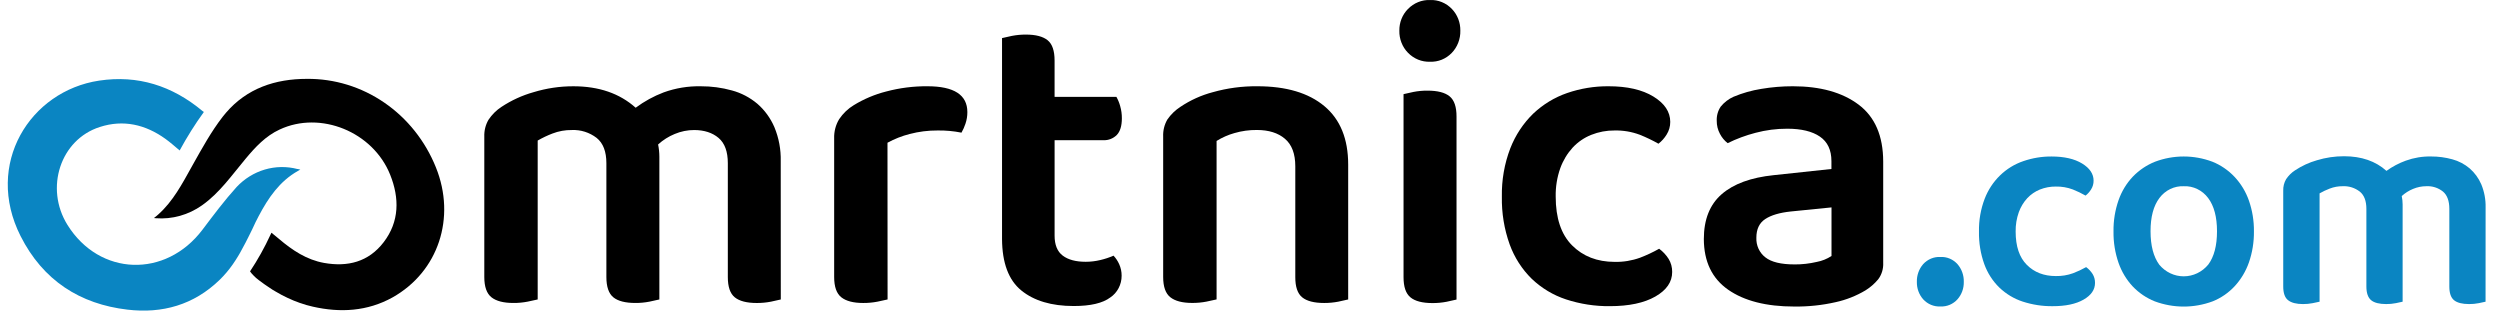 <svg width="161" height="20" viewBox="0 0 161 20" fill="none" xmlns="http://www.w3.org/2000/svg">
<path d="M16.458 14.308C16.525 14.173 16.593 14.041 16.663 13.909C17.278 12.742 18.004 11.678 19.181 11.012L19.2 11.002L19.236 10.981L19.339 10.924L19.239 10.898L19.187 10.885H19.173H19.156C18.464 10.705 17.739 10.717 17.052 10.919C16.366 11.122 15.742 11.508 15.243 12.038C14.461 12.9 13.751 13.85 13.042 14.789C10.672 17.931 6.406 17.789 4.346 14.486C2.867 12.115 3.888 8.986 6.431 8.177C7.944 7.688 9.361 8.014 10.656 8.944C10.97 9.172 11.267 9.433 11.57 9.69C12.037 8.83 12.557 8.002 13.128 7.212C13.097 7.192 13.067 7.17 13.038 7.147C11.085 5.517 8.869 4.82 6.39 5.191C1.924 5.861 -1.015 10.569 1.324 15.201C2.769 18.064 5.155 19.585 8.21 19.941C10.444 20.204 12.475 19.646 14.157 18.011C14.462 17.712 14.739 17.384 14.985 17.033C15.107 16.857 15.225 16.676 15.336 16.492L15.419 16.352L15.51 16.189C15.533 16.146 15.556 16.106 15.578 16.063C15.658 15.921 15.735 15.777 15.81 15.633C15.885 15.49 15.967 15.336 16.035 15.188C16.104 15.04 16.175 14.906 16.244 14.766L16.458 14.308Z" fill="#0A85C2"/>
<path d="M28.073 10.782C27.389 9.079 26.233 7.627 24.752 6.611C23.272 5.595 21.534 5.061 19.761 5.079C17.727 5.079 15.906 5.685 14.55 7.265C14.478 7.35 14.406 7.438 14.335 7.528C13.601 8.476 13.011 9.553 12.416 10.611C12.392 10.655 12.366 10.699 12.343 10.743C11.729 11.844 11.146 12.957 10.2 13.804C10.178 13.822 10.044 13.946 9.914 14.042L10.036 14.054C11.089 14.134 12.137 13.841 13.01 13.223C14.143 12.424 14.935 11.275 15.817 10.223C16.443 9.472 17.108 8.756 18.008 8.342C20.633 7.112 24.023 8.484 25.129 11.258C25.73 12.763 25.724 14.267 24.713 15.592C23.733 16.876 22.386 17.2 20.875 16.933C19.75 16.733 18.828 16.118 17.963 15.382C17.806 15.253 17.65 15.129 17.482 14.987L17.417 15.121C17.039 15.94 16.6 16.727 16.104 17.474C16.112 17.489 16.12 17.503 16.13 17.516C16.189 17.596 16.254 17.67 16.324 17.738C16.379 17.793 16.434 17.849 16.492 17.901C16.55 17.953 16.608 17.997 16.667 18.041C16.783 18.131 16.902 18.217 17.022 18.302C17.143 18.387 17.262 18.465 17.384 18.548C17.506 18.631 17.63 18.711 17.755 18.778C17.88 18.844 18.005 18.923 18.132 18.991C18.259 19.059 18.389 19.123 18.518 19.183C18.648 19.244 18.781 19.304 18.913 19.358C19.044 19.412 19.182 19.464 19.317 19.511C19.451 19.558 19.59 19.602 19.73 19.643C19.869 19.684 20.01 19.718 20.151 19.75C21.913 20.15 23.658 20.053 25.275 19.156C28.231 17.5 29.38 14.021 28.073 10.782Z" fill="black"/>
<path d="M50.283 19.286C50.138 19.324 49.927 19.371 49.647 19.428C49.348 19.486 49.044 19.514 48.74 19.513C48.089 19.513 47.617 19.39 47.318 19.146C47.019 18.902 46.872 18.47 46.872 17.843V10.511C46.872 9.761 46.673 9.218 46.275 8.882C45.878 8.546 45.356 8.377 44.71 8.374C44.279 8.373 43.851 8.46 43.451 8.628C43.06 8.788 42.698 9.016 42.382 9.304C42.435 9.564 42.462 9.829 42.463 10.094V19.285C42.318 19.322 42.106 19.369 41.826 19.426C41.527 19.484 41.223 19.513 40.918 19.511C40.268 19.511 39.795 19.389 39.497 19.145C39.2 18.9 39.051 18.465 39.051 17.841V10.511C39.051 9.761 38.843 9.218 38.425 8.882C37.964 8.528 37.4 8.349 36.828 8.374C36.4 8.368 35.976 8.445 35.575 8.6C35.249 8.725 34.932 8.876 34.627 9.051V19.285C34.471 19.322 34.248 19.369 33.978 19.426C33.674 19.485 33.366 19.514 33.057 19.511C32.425 19.511 31.956 19.389 31.649 19.145C31.342 18.9 31.189 18.465 31.189 17.841V8.799C31.175 8.417 31.269 8.04 31.459 7.714C31.682 7.38 31.967 7.096 32.298 6.881C32.935 6.461 33.629 6.143 34.356 5.938C35.192 5.683 36.059 5.554 36.929 5.556C38.571 5.556 39.907 6.017 40.937 6.938C41.492 6.526 42.097 6.194 42.737 5.951C43.507 5.672 44.318 5.539 45.133 5.556C45.81 5.553 46.484 5.643 47.138 5.825C47.737 5.986 48.295 6.279 48.776 6.684C49.247 7.093 49.622 7.609 49.872 8.193C50.158 8.882 50.297 9.627 50.279 10.378L50.283 19.286Z" fill="black"/>
<path d="M57.16 19.285C57.003 19.323 56.779 19.37 56.509 19.427C56.205 19.486 55.897 19.514 55.589 19.512C54.956 19.512 54.487 19.389 54.18 19.145C53.873 18.901 53.72 18.466 53.72 17.841V8.91C53.706 8.472 53.819 8.04 54.045 7.67C54.294 7.301 54.617 6.992 54.992 6.767C55.639 6.373 56.337 6.079 57.064 5.894C57.933 5.662 58.828 5.548 59.725 5.555C61.44 5.555 62.298 6.11 62.298 7.219C62.299 7.473 62.258 7.727 62.176 7.967C62.109 8.168 62.023 8.361 61.919 8.543C61.41 8.441 60.892 8.394 60.374 8.403C59.772 8.4 59.172 8.475 58.589 8.628C58.09 8.754 57.608 8.944 57.154 9.192L57.16 19.285Z" fill="black"/>
<path d="M68.444 16.465C68.796 16.729 69.287 16.859 69.92 16.859C70.236 16.859 70.551 16.821 70.859 16.747C71.15 16.679 71.436 16.585 71.712 16.465C71.862 16.625 71.985 16.811 72.076 17.014C72.182 17.248 72.236 17.504 72.233 17.762C72.233 18.04 72.166 18.313 72.038 18.557C71.911 18.801 71.726 19.007 71.502 19.157C71.015 19.524 70.229 19.708 69.147 19.708C67.719 19.708 66.596 19.374 65.775 18.707C64.955 18.04 64.541 16.937 64.531 15.398V2.453C64.675 2.416 64.886 2.368 65.167 2.311C65.466 2.254 65.77 2.225 66.074 2.227C66.7 2.227 67.17 2.35 67.469 2.593C67.768 2.836 67.915 3.271 67.915 3.897V6.237H71.896C72 6.423 72.082 6.623 72.139 6.83C72.213 7.086 72.25 7.351 72.248 7.619C72.248 8.107 72.139 8.464 71.923 8.691C71.808 8.805 71.672 8.894 71.523 8.952C71.374 9.01 71.215 9.036 71.056 9.028H67.916V15.175C67.916 15.769 68.092 16.203 68.444 16.465Z" fill="black"/>
<path d="M82.747 8.935C82.306 8.56 81.706 8.372 80.947 8.371C80.458 8.366 79.97 8.433 79.498 8.57C79.094 8.683 78.707 8.854 78.348 9.077V19.282C78.191 19.32 77.968 19.367 77.697 19.424C77.394 19.483 77.085 19.511 76.777 19.509C76.144 19.509 75.675 19.386 75.368 19.142C75.061 18.898 74.908 18.463 74.908 17.838V8.795C74.892 8.408 74.986 8.025 75.179 7.695C75.405 7.369 75.691 7.092 76.019 6.88C76.66 6.45 77.364 6.131 78.104 5.937C79.039 5.673 80.005 5.545 80.974 5.555C82.833 5.555 84.273 5.983 85.293 6.838C86.314 7.693 86.823 8.947 86.823 10.602V19.285C86.678 19.323 86.466 19.37 86.187 19.427C85.888 19.485 85.584 19.513 85.279 19.512C84.629 19.512 84.156 19.39 83.858 19.145C83.561 18.901 83.414 18.466 83.417 17.84V10.711C83.417 9.904 83.194 9.312 82.747 8.935Z" fill="black"/>
<path d="M90.118 1.975C90.114 1.715 90.161 1.457 90.256 1.217C90.352 0.976 90.494 0.759 90.673 0.578C90.86 0.387 91.082 0.236 91.327 0.137C91.571 0.038 91.832 -0.008 92.094 0.002C92.355 -0.009 92.614 0.036 92.857 0.136C93.099 0.235 93.319 0.386 93.503 0.578C93.679 0.761 93.817 0.979 93.911 1.219C94.004 1.459 94.05 1.716 94.046 1.975C94.052 2.242 94.006 2.508 93.909 2.755C93.813 3.003 93.669 3.228 93.486 3.415C93.303 3.603 93.085 3.749 92.846 3.846C92.607 3.942 92.351 3.986 92.094 3.976C91.832 3.986 91.571 3.939 91.326 3.84C91.082 3.74 90.86 3.59 90.673 3.397C90.492 3.213 90.349 2.991 90.254 2.746C90.158 2.502 90.112 2.239 90.118 1.975ZM90.388 6.063C90.532 6.026 90.745 5.979 91.024 5.921C91.323 5.863 91.627 5.835 91.931 5.837C92.581 5.837 93.055 5.959 93.354 6.203C93.654 6.448 93.802 6.882 93.8 7.507V19.291C93.655 19.329 93.443 19.376 93.163 19.433C92.864 19.491 92.561 19.519 92.257 19.518C91.606 19.518 91.133 19.396 90.835 19.151C90.536 18.907 90.388 18.475 90.388 17.848V6.063Z" fill="black"/>
<path d="M103.977 8.403C103.464 8.398 102.954 8.494 102.475 8.685C102.026 8.864 101.62 9.142 101.284 9.5C100.935 9.882 100.663 10.333 100.484 10.826C100.276 11.412 100.175 12.033 100.187 12.658C100.187 14.049 100.539 15.098 101.243 15.803C101.947 16.508 102.859 16.862 103.977 16.865C104.534 16.878 105.089 16.788 105.616 16.598C106.04 16.436 106.452 16.243 106.849 16.019C107.089 16.195 107.296 16.416 107.458 16.671C107.613 16.923 107.693 17.218 107.688 17.517C107.688 18.157 107.327 18.683 106.605 19.096C105.883 19.509 104.908 19.716 103.68 19.717C102.721 19.727 101.766 19.58 100.85 19.28C100.031 19.011 99.278 18.559 98.644 17.955C98.015 17.339 97.529 16.582 97.223 15.741C96.871 14.758 96.701 13.716 96.72 12.668C96.7 11.602 96.884 10.542 97.263 9.552C97.594 8.703 98.099 7.94 98.742 7.316C99.372 6.721 100.115 6.27 100.922 5.992C101.78 5.696 102.679 5.549 103.583 5.555C104.793 5.555 105.759 5.776 106.48 6.218C107.201 6.66 107.562 7.203 107.564 7.848C107.566 8.137 107.485 8.42 107.333 8.662C107.193 8.892 107.014 9.093 106.805 9.255C106.416 9.035 106.014 8.842 105.6 8.677C105.08 8.483 104.53 8.39 103.977 8.403Z" fill="black"/>
<path d="M115.458 5.555C117.231 5.555 118.644 5.95 119.696 6.739C120.747 7.529 121.275 8.751 121.278 10.404V16.922C121.298 17.308 121.182 17.689 120.952 17.992C120.719 18.27 120.445 18.509 120.14 18.698C119.541 19.055 118.892 19.312 118.217 19.459C117.343 19.658 116.45 19.752 115.556 19.741C113.75 19.741 112.329 19.379 111.292 18.656C110.254 17.932 109.733 16.846 109.727 15.397C109.727 14.137 110.11 13.173 110.877 12.506C111.644 11.839 112.763 11.43 114.235 11.279L117.944 10.883V10.376C117.944 9.663 117.697 9.136 117.201 8.797C116.705 8.458 116.006 8.289 115.102 8.289C114.41 8.287 113.72 8.376 113.049 8.555C112.434 8.715 111.835 8.937 111.262 9.219C111.054 9.059 110.883 8.851 110.761 8.613C110.625 8.359 110.555 8.073 110.558 7.782C110.543 7.456 110.633 7.133 110.814 6.866C111.039 6.591 111.321 6.373 111.641 6.231C112.216 5.991 112.815 5.821 113.428 5.724C114.099 5.611 114.778 5.554 115.458 5.555ZM115.567 17.029C116.05 17.032 116.531 16.977 117.002 16.867C117.339 16.804 117.66 16.675 117.949 16.485V13.357L115.331 13.619C114.61 13.694 114.06 13.857 113.68 14.108C113.3 14.359 113.11 14.759 113.11 15.307C113.099 15.552 113.147 15.796 113.248 16.017C113.35 16.238 113.502 16.43 113.692 16.575C114.075 16.877 114.7 17.028 115.567 17.028V17.029Z" fill="black"/>
<path d="M123.446 18.152C123.435 17.732 123.58 17.323 123.851 17.012C123.994 16.855 124.168 16.733 124.36 16.653C124.553 16.573 124.76 16.538 124.967 16.549C125.171 16.539 125.375 16.575 125.564 16.655C125.753 16.735 125.923 16.857 126.063 17.012C126.334 17.323 126.479 17.732 126.468 18.152C126.478 18.567 126.332 18.969 126.063 19.273C125.923 19.429 125.753 19.55 125.564 19.63C125.375 19.71 125.171 19.746 124.967 19.736C124.76 19.748 124.553 19.712 124.36 19.632C124.168 19.552 123.994 19.43 123.851 19.273C123.582 18.968 123.437 18.567 123.446 18.152Z" fill="#0A85C2"/>
<path d="M132.392 12.014C132.042 12.011 131.694 12.076 131.367 12.206C131.061 12.33 130.784 12.52 130.555 12.764C130.317 13.024 130.132 13.331 130.011 13.666C129.869 14.066 129.8 14.49 129.808 14.916C129.808 15.864 130.048 16.577 130.528 17.057C131.008 17.538 131.629 17.778 132.392 17.778C132.771 17.786 133.149 17.725 133.508 17.595C133.796 17.486 134.076 17.354 134.347 17.202C134.511 17.321 134.652 17.471 134.763 17.644C134.868 17.816 134.923 18.017 134.919 18.221C134.919 18.655 134.673 19.014 134.181 19.296C133.688 19.579 133.024 19.719 132.188 19.718C131.535 19.726 130.884 19.625 130.26 19.422C129.701 19.239 129.188 18.93 128.756 18.517C128.327 18.099 127.996 17.583 127.788 17.01C127.548 16.341 127.433 15.63 127.446 14.916C127.432 14.192 127.557 13.471 127.814 12.798C128.033 12.229 128.37 11.717 128.801 11.298C129.231 10.88 129.745 10.565 130.306 10.376C130.889 10.175 131.5 10.074 132.115 10.078C132.938 10.078 133.596 10.229 134.088 10.53C134.581 10.831 134.827 11.199 134.827 11.634C134.829 11.832 134.774 12.026 134.67 12.192C134.575 12.348 134.453 12.485 134.311 12.596C134.045 12.445 133.771 12.313 133.489 12.201C133.137 12.069 132.765 12.006 132.392 12.014Z" fill="#0A85C2"/>
<path d="M145.153 14.895C145.162 15.579 145.053 16.259 144.83 16.902C144.63 17.472 144.319 17.992 143.916 18.429C143.517 18.859 143.032 19.193 142.495 19.407C141.29 19.855 139.973 19.855 138.767 19.407C138.234 19.195 137.749 18.868 137.346 18.445C136.943 18.013 136.632 17.495 136.434 16.928C136.209 16.279 136.099 15.592 136.11 14.901C136.1 14.217 136.21 13.537 136.434 12.894C136.633 12.325 136.947 11.806 137.356 11.375C137.763 10.954 138.25 10.627 138.786 10.414C139.979 9.966 141.284 9.966 142.477 10.414C143.015 10.629 143.503 10.963 143.907 11.392C144.315 11.827 144.63 12.347 144.83 12.918C145.05 13.552 145.16 14.221 145.153 14.895ZM140.631 11.993C140.331 11.981 140.033 12.043 139.761 12.175C139.489 12.307 139.251 12.505 139.066 12.752C138.685 13.258 138.494 13.973 138.495 14.895C138.496 15.817 138.683 16.534 139.057 17.046C139.253 17.282 139.496 17.471 139.769 17.6C140.041 17.73 140.338 17.796 140.637 17.795C140.937 17.794 141.233 17.726 141.505 17.595C141.777 17.464 142.019 17.273 142.214 17.036C142.588 16.531 142.775 15.817 142.775 14.895C142.775 13.973 142.585 13.258 142.204 12.752C142.019 12.504 141.78 12.306 141.506 12.174C141.233 12.041 140.933 11.979 140.631 11.993Z" fill="#0A85C2"/>
<path d="M160.07 19.429C159.972 19.453 159.826 19.486 159.635 19.523C159.429 19.564 159.219 19.584 159.009 19.582C158.567 19.582 158.244 19.499 158.04 19.333C157.837 19.166 157.736 18.872 157.737 18.448V13.452C157.737 12.94 157.601 12.569 157.33 12.339C157.024 12.095 156.644 11.972 156.259 11.992C155.966 11.992 155.675 12.051 155.402 12.165C155.135 12.274 154.888 12.43 154.672 12.626C154.71 12.802 154.728 12.983 154.729 13.163V19.429C154.63 19.453 154.485 19.486 154.295 19.523C154.089 19.564 153.879 19.584 153.669 19.582C153.226 19.582 152.902 19.499 152.701 19.333C152.499 19.166 152.395 18.872 152.395 18.448V13.452C152.395 12.94 152.254 12.569 151.971 12.339C151.655 12.096 151.268 11.973 150.876 11.992C150.586 11.989 150.299 12.041 150.028 12.147C149.805 12.232 149.589 12.334 149.381 12.453V19.429C149.27 19.453 149.123 19.486 148.938 19.523C148.732 19.564 148.522 19.584 148.312 19.582C147.882 19.582 147.563 19.499 147.353 19.333C147.143 19.17 147.04 18.872 147.04 18.448V12.28C147.031 12.02 147.095 11.763 147.225 11.54C147.376 11.313 147.57 11.12 147.796 10.973C148.231 10.684 148.706 10.464 149.204 10.322C149.774 10.148 150.364 10.061 150.957 10.062C152.078 10.062 152.988 10.377 153.688 11.004C154.073 10.727 154.492 10.506 154.934 10.346C155.458 10.156 156.011 10.065 156.566 10.077C157.027 10.075 157.487 10.137 157.932 10.26C158.34 10.37 158.721 10.57 159.048 10.846C159.369 11.125 159.625 11.477 159.796 11.874C159.99 12.344 160.085 12.851 160.073 13.362L160.07 19.429Z" fill="#0A85C2"/>
</svg>
